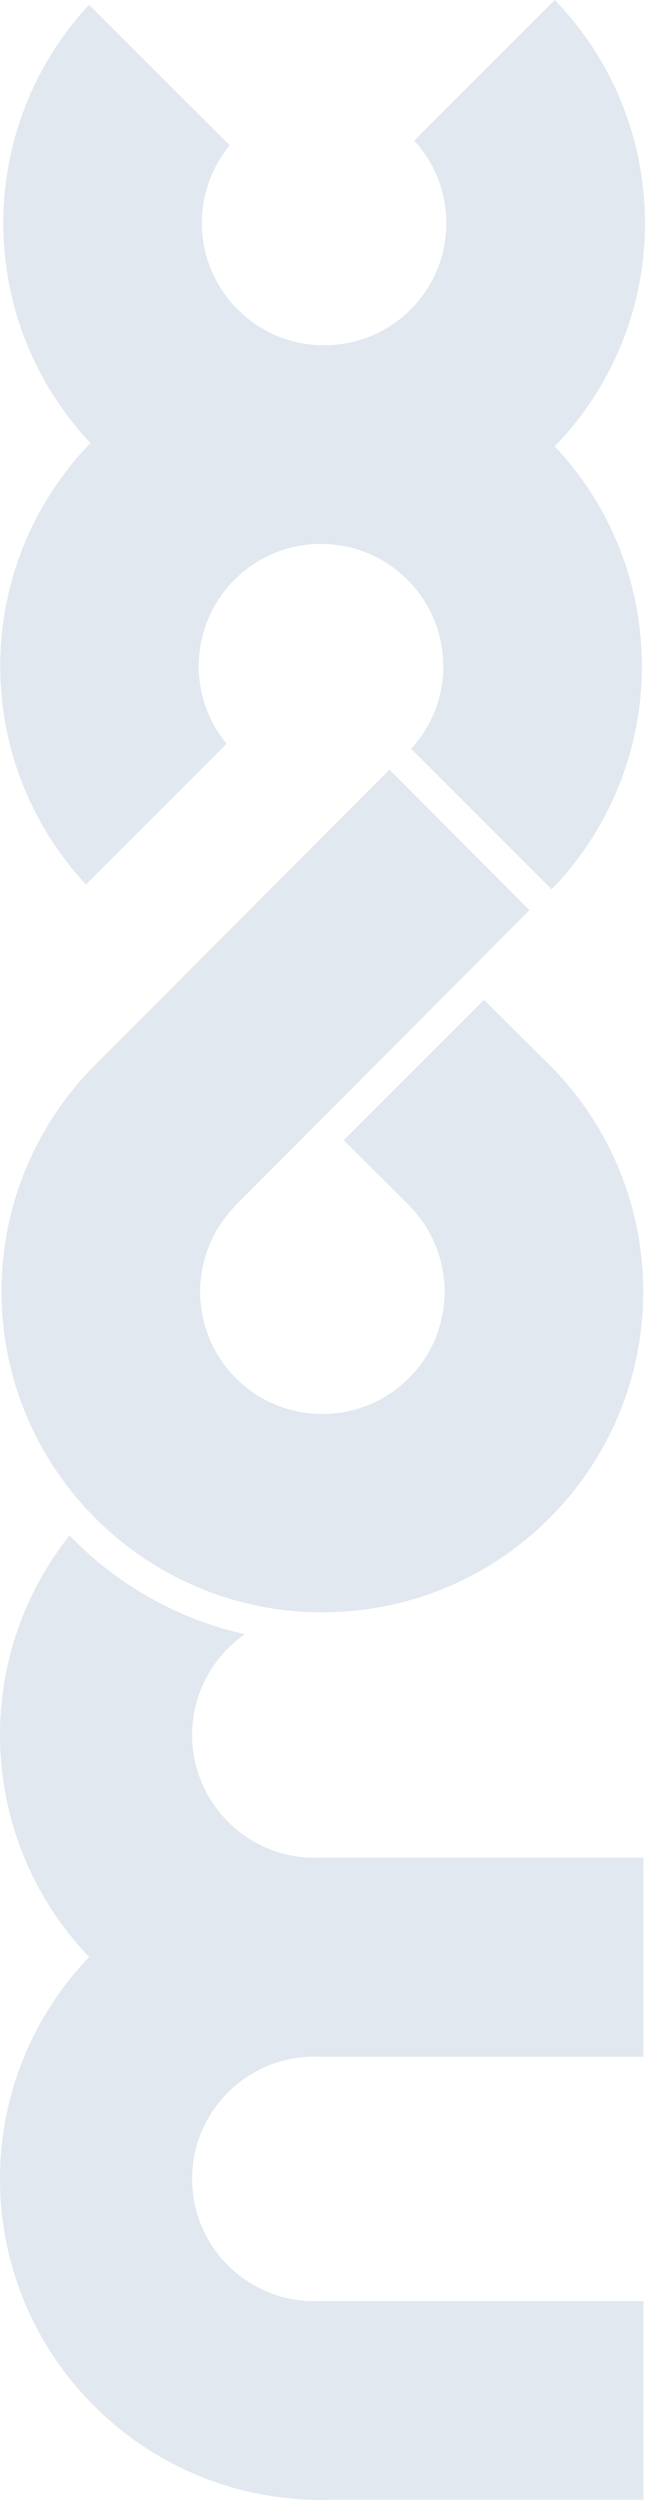 <?xml version="1.0" encoding="UTF-8" standalone="no"?>
<!-- Generator: Adobe Illustrator 22.1.0, SVG Export Plug-In . SVG Version: 6.00 Build 0)  -->

<svg
   version="1.1"
   id="Calque_1"
   x="0px"
   y="0px"
   viewBox="0 0 542.5 2102"
   xml:space="preserve"
   sodipodi:docname="maxds-logo-light.svg"
   inkscape:version="1.3.1 (9b9bdc1480, 2023-11-25, custom)"
   width="542.5"
   height="2102"
   xmlns:inkscape="http://www.inkscape.org/namespaces/inkscape"
   xmlns:sodipodi="http://sodipodi.sourceforge.net/DTD/sodipodi-0.dtd"
   xmlns="http://www.w3.org/2000/svg"
   xmlns:svg="http://www.w3.org/2000/svg"
   xmlns:rdf="http://www.w3.org/1999/02/22-rdf-syntax-ns#"
   xmlns:cc="http://creativecommons.org/ns#"
   xmlns:dc="http://purl.org/dc/elements/1.1/"><defs
   id="defs1"><linearGradient
     id="linearGradient28-1"><stop
       style="stop-color:#ee2f33;stop-opacity:1;"
       offset="0"
       id="stop27" /><stop
       style="stop-color:#f2642a;stop-opacity:1;"
       offset="0.52"
       id="stop79" /><stop
       style="stop-color:#f89730;stop-opacity:1;"
       offset="1"
       id="stop28" /></linearGradient></defs><sodipodi:namedview
   pagecolor="#ffffff"
   bordercolor="#666666"
   borderopacity="1"
   objecttolerance="10"
   gridtolerance="10"
   guidetolerance="10"
   inkscape:pageopacity="0"
   inkscape:pageshadow="2"
   inkscape:window-width="2560"
   inkscape:window-height="1298"
   id="namedview65"
   showgrid="false"
   inkscape:zoom="0.27689326"
   inkscape:cx="-1933.9582"
   inkscape:cy="1204.4352"
   inkscape:window-x="0"
   inkscape:window-y="221"
   inkscape:window-maximized="1"
   inkscape:current-layer="g62"
   inkscape:showpageshadow="2"
   inkscape:pagecheckerboard="0"
   inkscape:deskcolor="#d1d1d1" />
<title
   id="title2">Logo-MAX-noir-reussite-collaborative</title>
<g
   id="g62"
   transform="translate(-46.385,-93.85)">
	
	
	
	
	
	
	
	
	
	
	
	
	
	
	
	
	
	
	
	
	<path
   d="m 491.685,859.15 -117.7,-118.2 -244.6,245.4 c -52.3,50.7 -81.8,120.5 -81.7,193.4 0,149 120.8,269.8 269.8,269.8 149,0 269.9,-120.7 269.9,-269.7 0.1,-74 -30.3,-144.8 -84.1,-195.7 l -49.8,-49.6 -7.8,7.8 v 0 l -55,55 v 0 l -55.2,55.2 55.1,54.9 0.2,-0.2 v 0.6 c 39.8,40.5 39.3,105.6 -1.1,145.4 -40.4,39.8 -105.6,39.3 -145.4,-1.1 -39.3,-39.9 -39.4,-103.9 -0.3,-144 v -0.3 l 146.6,-147.1 z"
   id="path44"
   style="fill:#e2e8f0;fill-opacity:1" />
	<path
   d="m 512.985,93.85 -118.2,118.2 c 38.3,41.8 35.5,106.8 -6.3,145.2 -18,16.5 -41.3,26 -65.7,26.9 -2.1,0 -4.2,-0.1 -6.4,-0.1 h -2.7 c -56.7,-2.9 -100.3,-51.3 -97.4,-108 1.1,-22 9.3,-43 23.3,-60 l -118.3,-118.2 c -96.6,104 -96.1,265.1 1.2,368.5 -99.7,103.1 -101.4,266.1 -3.8,371.2 l 118.3,-118.3 c -36.1,-43.8 -29.8,-108.6 14.1,-144.7 17.4,-14.3 39,-22.5 61.5,-23.3 2.1,0 4.2,0.1 6.4,0.1 h 2.7 c 56.7,2.9 100.3,51.3 97.4,108 -1.2,23.8 -10.7,46.5 -26.9,64.1 l 118.2,118.2 c 100.2,-103.6 101.3,-267.6 2.6,-372.5 101.2,-104.6 101.2,-270.7 0,-375.3 z"
   id="path46"
   style="fill:#e2e8f0;fill-opacity:1" />
	
	
	
	
	<path
   d="m 202.585,1452.05 c -35.1,-14.8 -67,-36.3 -93.9,-63.3 -1.3,-1.3 -2.5,-2.6 -3.8,-3.9 -83.9,105.7 -76.8,257.1 16.5,354.5 -48.2,50.2 -75.1,117.1 -75,186.7 0.1,149 120.9,269.8 269.9,269.8 3.5,0 7.1,-0.1 10.6,-0.2 h 260.7 v -167 H 315.585 v 0 c -1.6,0.1 -3.2,0.1 -4.8,0.1 -56.8,0 -102.8,-46 -102.8,-102.8 0,-56.8 46,-102.8 102.8,-102.8 1.6,0 3.2,0 4.8,0.1 v 0 h 272 v -167.4 H 315.585 c -1.6,0.1 -3.2,0 -4.8,0 -56.8,0 -102.8,-46.5 -102.8,-103.3 0,-33.8 16.6,-65.4 44.4,-84.6 -17,-3.8 -33.7,-9.1 -49.8,-15.9 z"
   id="path56"
   style="fill:#e2e8f0;fill-opacity:1" />
	
	
</g>
</svg>
